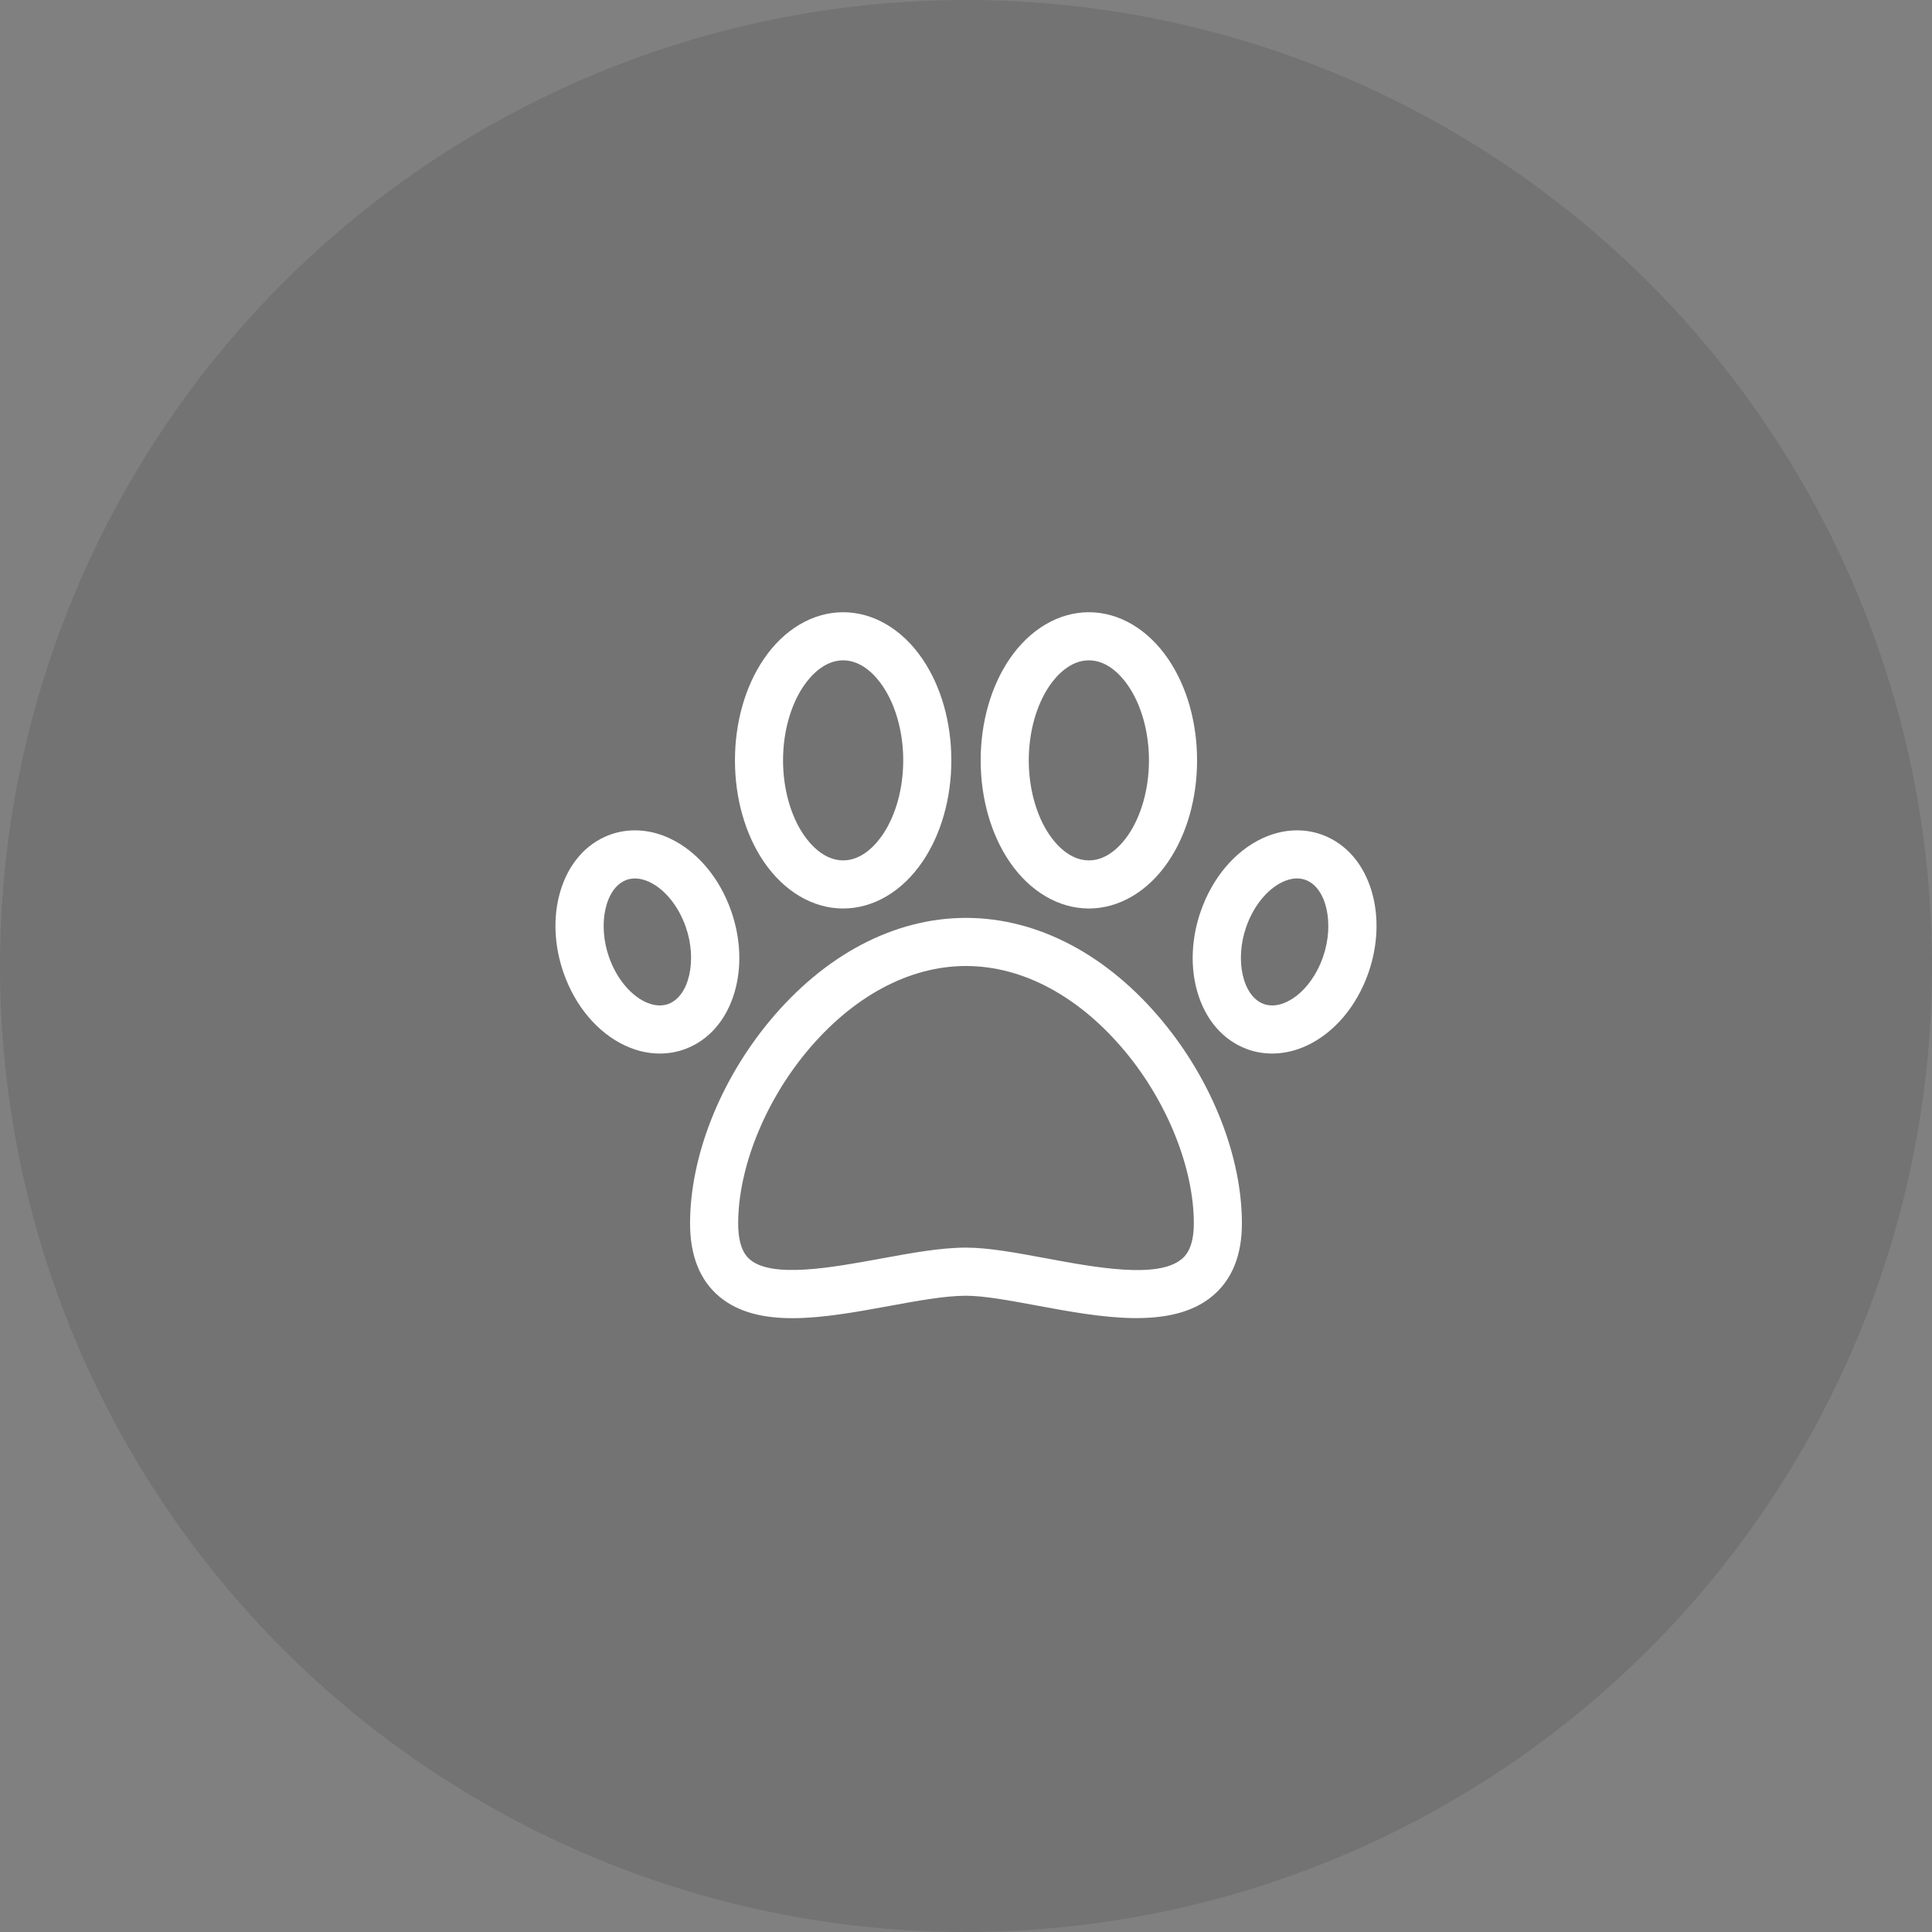 <svg version="1.1" viewBox="0 0 80 80" xmlns="http://www.w3.org/2000/svg">
 <rect x="0" y="0" width="80" height="80" fill="#808080" stroke="none"/>
 <circle cx="40" cy="40" r="40" fill="#2F2F2F" opacity=".16"/>
 <g transform="translate(23 22.967)" fill="#fff">
  <path d="m25.142 19.324c-2.288-2.762-5.179-4.283-8.142-4.283-2.963 0-5.854 1.521-8.142 4.283-2.056 2.483-3.284 5.611-3.284 8.37 0 1.34 0.41 2.36 1.217 3.033 0.797 0.664 1.85 0.889 3.024 0.889 1.25 0 2.637-0.255 4-0.504 1.191-0.219 2.317-0.425 3.184-0.425 0.749 0 1.804 0.196 2.921 0.403 2.611 0.485 5.57 1.034 7.28-0.387 0.813-0.676 1.225-1.688 1.225-3.009 1e-4 -2.758-1.227-5.887-3.284-8.37zm0.785 9.847c-0.991 0.824-3.57 0.345-5.643-0.04-1.21-0.225-2.353-0.437-3.285-0.437-1.048 0-2.26 0.222-3.543 0.458-1.988 0.365-4.461 0.818-5.39 0.045-0.124-0.103-0.5-0.417-0.5-1.503 0-2.274 1.083-4.994 2.826-7.099 1.902-2.297 4.249-3.562 6.608-3.562 2.359 0 4.705 1.265 6.608 3.562 1.743 2.104 2.826 4.825 2.826 7.099 2e-4 1.056-0.381 1.373-0.506 1.477z"/>
  <path d="m25.376 4.326c-0.837-1.234-2.035-1.942-3.288-1.942-1.253 0-2.451 0.708-3.288 1.942-0.769 1.134-1.192 2.622-1.192 4.192 0 1.569 0.423 3.058 1.192 4.192 0.837 1.234 2.035 1.942 3.288 1.942s2.451-0.708 3.288-1.942c0.769-1.134 1.192-2.622 1.192-4.192 0-1.57-0.423-3.058-1.192-4.192zm-1.649 7.266c-0.27 0.399-0.843 1.068-1.639 1.068s-1.369-0.669-1.64-1.068c-0.539-0.795-0.849-1.916-0.849-3.074 0-1.158 0.309-2.278 0.849-3.074 0.271-0.399 0.843-1.068 1.64-1.068s1.369 0.669 1.639 1.068c0.539 0.795 0.849 1.916 0.849 3.074-1e-4 1.158-0.309 2.278-0.849 3.074z"/>
  <path d="m15.201 4.326c-0.837-1.234-2.035-1.942-3.288-1.942-1.253 0-2.451 0.708-3.288 1.942-0.769 1.134-1.192 2.622-1.192 4.192 0 1.57 0.423 3.058 1.192 4.192 0.837 1.234 2.035 1.942 3.288 1.942 1.253 0 2.451-0.708 3.288-1.942 0.769-1.134 1.192-2.622 1.192-4.192 0-1.57-0.423-3.058-1.192-4.192zm-1.649 7.266c-0.271 0.399-0.843 1.068-1.639 1.068-0.796 0-1.369-0.669-1.64-1.068-0.539-0.795-0.849-1.916-0.849-3.074 0-1.158 0.309-2.278 0.849-3.074 0.271-0.399 0.843-1.068 1.64-1.068s1.369 0.669 1.639 1.068c0.539 0.795 0.849 1.916 0.849 3.074 0 1.158-0.309 2.278-0.849 3.074z"/>
  <path d="m33.802 13.954c-0.337-1.148-1.061-1.982-2.036-2.348-0.785-0.295-1.671-0.245-2.496 0.141-1.136 0.531-2.064 1.629-2.547 3.011-0.395 1.129-0.444 2.323-0.139 3.362 0.337 1.148 1.061 1.982 2.036 2.348 0.338 0.127 0.694 0.19 1.056 0.19 0.48 0 0.97-0.111 1.44-0.331 1.136-0.531 2.064-1.629 2.547-3.011v-1e-4c0.394-1.129 0.444-2.323 0.138-3.362zm-2.019 2.705c-0.302 0.866-0.867 1.563-1.511 1.864-0.237 0.111-0.594 0.214-0.951 0.08-0.863-0.324-1.198-1.814-0.718-3.188 0.303-0.866 0.867-1.563 1.511-1.864 0.157-0.073 0.367-0.144 0.594-0.144 0.116 0 0.236 0.018 0.357 0.063 0.863 0.324 1.198 1.814 0.718 3.188z"/>
  <path d="m7.277 14.758c-0.483-1.382-1.411-2.48-2.547-3.011-0.824-0.386-1.711-0.436-2.496-0.141-0.976 0.367-1.699 1.201-2.036 2.348-0.305 1.038-0.256 2.232 0.138 3.362v1e-4c0.483 1.382 1.411 2.48 2.547 3.011 0.47 0.22 0.96 0.331 1.44 0.331 0.362 0 0.718-0.063 1.056-0.19 0.976-0.366 1.699-1.2 2.037-2.348 0.305-1.038 0.256-2.232-0.139-3.362zm-2.599 3.845c-0.357 0.134-0.714 0.03-0.951-0.08-0.643-0.301-1.208-0.998-1.511-1.864v1e-4c-0.48-1.374-0.145-2.864 0.718-3.188 0.357-0.134 0.714-0.03 0.951 0.08 0.643 0.301 1.208 0.998 1.511 1.864 0.48 1.374 0.145 2.864-0.718 3.188z"/>
 </g>
</svg>
